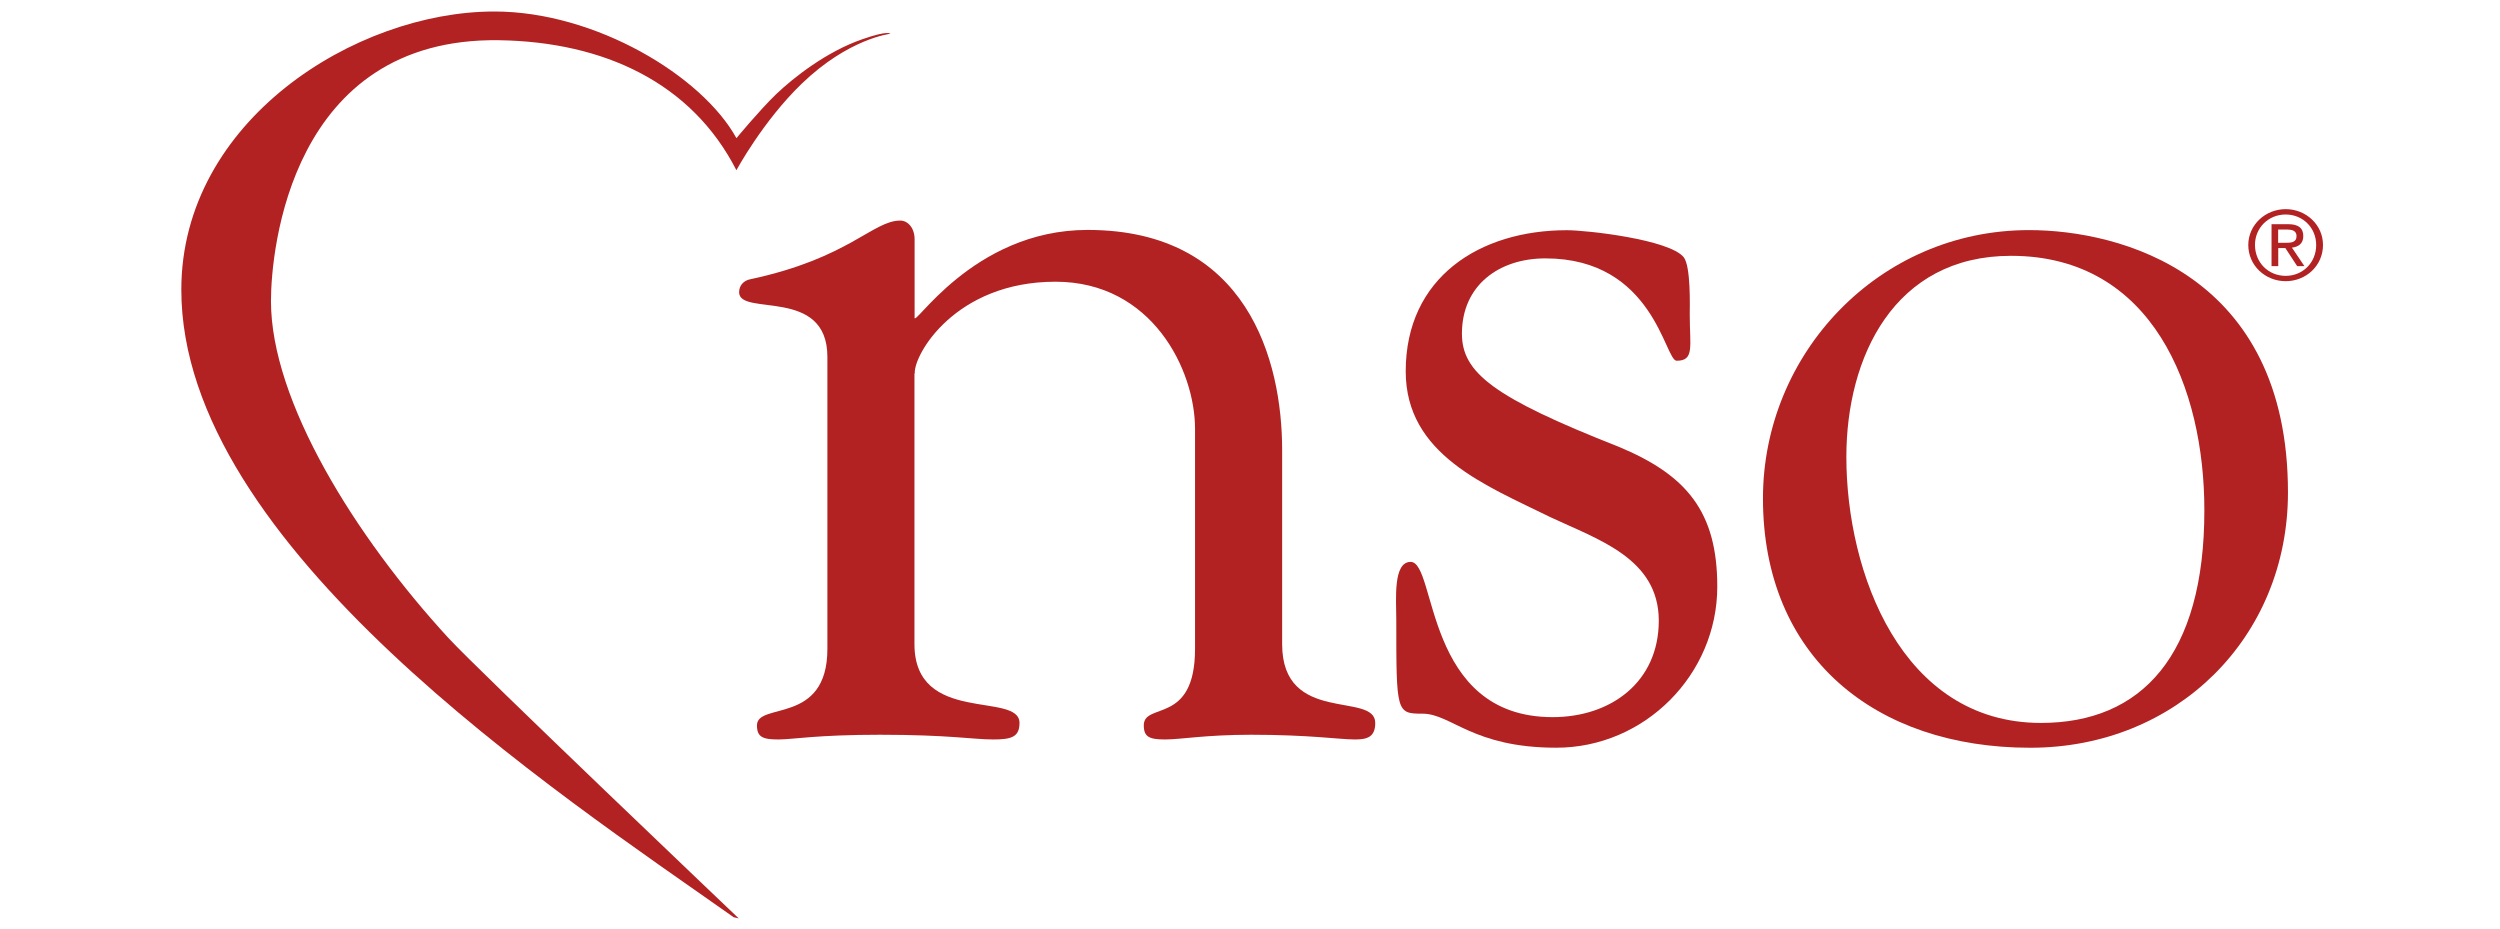 <?xml version="1.0" encoding="utf-8"?>
<!-- Generator: Adobe Illustrator 16.0.0, SVG Export Plug-In . SVG Version: 6.00 Build 0)  -->
<!DOCTYPE svg PUBLIC "-//W3C//DTD SVG 1.1//EN" "http://www.w3.org/Graphics/SVG/1.1/DTD/svg11.dtd">
<svg version="1.1" id="Layer_1" xmlns="http://www.w3.org/2000/svg" xmlns:xlink="http://www.w3.org/1999/xlink" x="0px" y="0px"
	 width="70px" height="26px" viewBox="0 0 70 26" enable-background="new 0 0 70 26" xml:space="preserve">
<path fill="firebrick" d="M20.542,25.682l0.143,0.034c0,0-7.292-6.943-8.13-7.853C9.943,15.02,7.587,11.232,7.587,8.43
	c0-1.432,0.556-7.386,6.383-7.304c2.941,0.045,5.398,1.191,6.649,3.64c0,0,0.748-1.382,1.83-2.423
	c1.311-1.266,2.479-1.397,2.479-1.397S24.884,0.84,24.141,1.1c-0.995,0.346-1.909,1.06-2.416,1.544
	C21.27,3.083,20.62,3.869,20.62,3.869c-0.954-1.74-3.948-3.547-6.778-3.547c-3.899,0-8.765,3.07-8.765,7.789
	C5.077,15.286,15.56,22.17,20.542,25.682"/>
<path fill="firebrick" d="M25.613,10.458c-0.034-0.526,1.135-2.57,3.941-2.57c2.705,0,3.907,2.473,3.907,4.118v6.163
	c0,2.141-1.435,1.479-1.435,2.141c0,0.331,0.165,0.395,0.601,0.395s1.134-0.132,2.405-0.132c1.637,0,2.472,0.132,2.908,0.132
	c0.334,0,0.567-0.063,0.567-0.462c0-0.891-2.607,0.063-2.607-2.206V12.6c0-2.502-0.97-6.162-5.448-6.162
	c-3.243,0-4.91,2.833-4.843,2.438V6.701c0-0.331-0.199-0.525-0.401-0.525c-0.771,0-1.439,1.056-4.212,1.646
	c-0.165,0.034-0.301,0.166-0.301,0.36c0,0.691,2.472-0.165,2.472,1.811v8.176c0,2.141-1.972,1.479-1.972,2.141
	c0,0.331,0.166,0.395,0.601,0.395c0.402,0,1.07-0.132,2.84-0.132c1.938,0,2.607,0.132,3.174,0.132c0.5,0,0.736-0.063,0.736-0.462
	c0-0.891-2.941,0.063-2.941-2.206v-7.578H25.613z"/>
<path fill="firebrick" d="M43.407,14.479c1.334,0.628,3.039,1.153,3.039,2.9c0,1.714-1.337,2.701-2.972,2.701
	c-3.61,0-3.242-4.347-3.976-4.347c-0.499,0-0.402,1.056-0.402,1.615c0,2.604,0,2.635,0.737,2.635c0.8,0,1.401,0.953,3.742,0.953
	c2.472,0,4.509-2.043,4.509-4.512c0-2.108-0.869-3.129-2.772-3.919c-3.51-1.382-4.378-2.074-4.378-3.163
	c0-1.353,1.037-2.107,2.337-2.107c3.04,0,3.341,2.866,3.675,2.866c0.503,0,0.367-0.394,0.367-1.285c0-0.229,0.034-1.352-0.168-1.612
	c-0.398-0.496-2.706-0.758-3.272-0.758c-2.442,0-4.513,1.319-4.513,3.952C39.36,12.732,41.6,13.588,43.407,14.479"/>
<path fill="firebrick" d="M57.147,20.242c-3.908,0-5.449-4.216-5.449-7.447c0-2.799,1.338-5.632,4.61-5.632
	c3.976,0,5.414,3.723,5.414,7.116C61.727,18.367,59.953,20.242,57.147,20.242 M56.847,20.937c4.109,0,7.216-3.096,7.216-7.149
	c0-6.128-4.711-7.345-7.251-7.345c-4.208,0-7.449,3.46-7.449,7.51C49.362,18.397,52.503,20.937,56.847,20.937"/>
<path fill="firebrick" d="M63.785,6.799h0.199c0.165,0,0.319-0.007,0.319-0.191c0-0.154-0.139-0.181-0.267-0.181h-0.248v0.372H63.785z
	 M63.598,6.277h0.469c0.29,0,0.425,0.109,0.425,0.334c0,0.214-0.139,0.3-0.318,0.323l0.35,0.518h-0.203l-0.331-0.507h-0.199v0.507
	h-0.188V6.277H63.598z M63.999,7.724c0.481,0,0.854-0.372,0.854-0.864c0-0.481-0.372-0.854-0.854-0.854
	c-0.484,0-0.86,0.373-0.86,0.854C63.143,7.355,63.515,7.724,63.999,7.724 M63.999,5.856c0.567,0,1.045,0.436,1.045,1.003
	c0,0.579-0.473,1.014-1.045,1.014c-0.57,0-1.047-0.436-1.047-1.014C62.955,6.292,63.432,5.856,63.999,5.856"/>
</svg>
